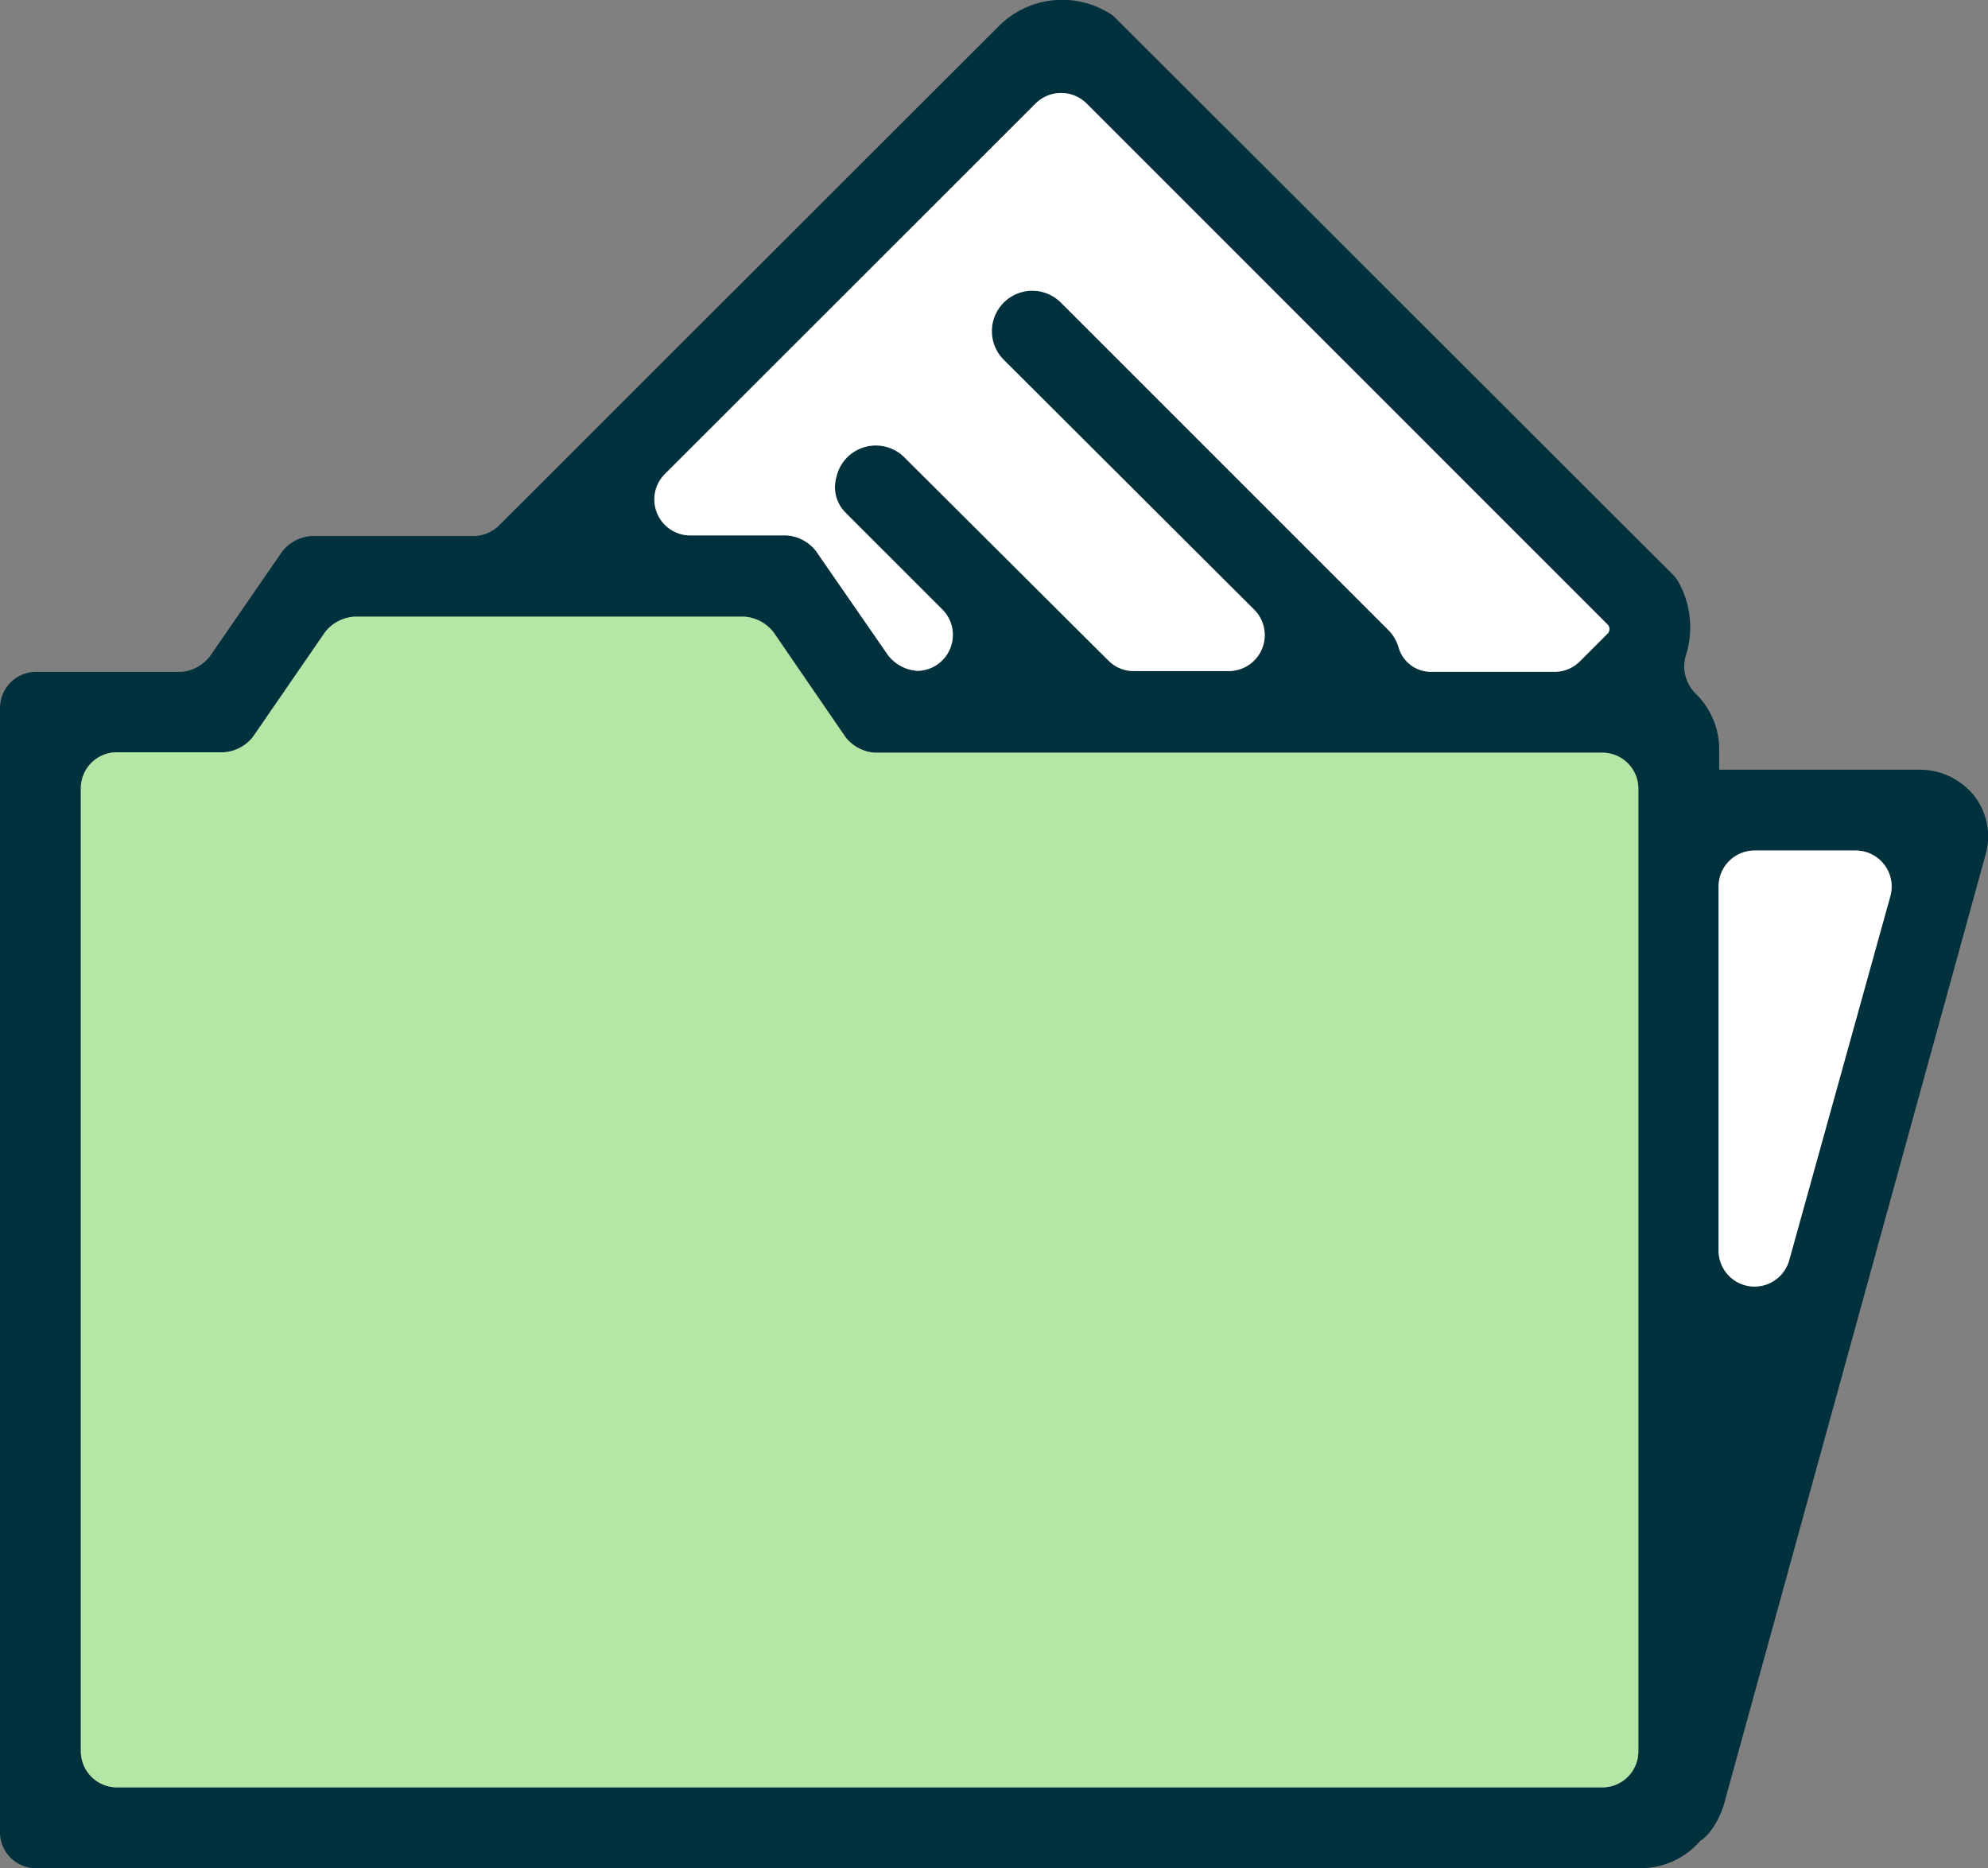 <svg xmlns="http://www.w3.org/2000/svg" viewBox="0 0 98.36 92.43"><rect x="0" y="0" width="98.36" height="92.43" fill="#808080" stroke="none"/><defs><style>.cls-1{fill:#00313c;}.cls-2{fill:#b4e6a5;}.cls-3{fill:#fff;}</style></defs><g id="Layer_2" data-name="Layer 2"><g id="Layer_1-2" data-name="Layer 1"><path class="cls-1" d="M97.7,39.4a3.46,3.46,0,0,0-2.8-1.32H85.06v-1a3.85,3.85,0,0,0-1.15-2.75,1.88,1.88,0,0,1-.5-1.9,4.61,4.61,0,0,0-.33-3.57,1.72,1.72,0,0,0-.34-.46L55.21.91a1.66,1.66,0,0,0-.43-.32,4.43,4.43,0,0,0-5.34.68L24.69,26a1.81,1.81,0,0,1-1.26.52h-8a2,2,0,0,0-1.47.77l-3.56,5.16A2,2,0,0,1,9,33.24H1.78A1.79,1.79,0,0,0,0,35V90.65a1.78,1.78,0,0,0,1.78,1.78H81.19a3.89,3.89,0,0,0,2.92-1.34,2,2,0,0,0,.43-.38,4.18,4.18,0,0,0,.76-1.46L98.23,42.32A3.28,3.28,0,0,0,97.7,39.4Zm-4.17,4.93-5,18a1.78,1.78,0,0,1-3.5-.47v-18a1.78,1.78,0,0,1,1.78-1.78h5A1.78,1.78,0,0,1,93.53,44.33Zm-14-13-1.36,1.36a1.77,1.77,0,0,1-1.26.52H70.76A1.66,1.66,0,0,1,69.19,32a2,2,0,0,0-.5-.83l-16.2-16.2a2,2,0,1,0-2.83,2.83L62.09,30.2a1.78,1.78,0,0,1-1.26,3H56.1a1.75,1.75,0,0,1-1.26-.52L44.77,22.65a2,2,0,0,0-3.4,1,1.78,1.78,0,0,0,.47,1.72l4.82,4.82a1.78,1.78,0,0,1-1.26,3h0a2,2,0,0,1-1.46-.77l-3.57-5.16a2,2,0,0,0-1.46-.77H34.12a1.78,1.78,0,0,1-1.26-3L51.24,5.12a1.79,1.79,0,0,1,2.52,0L79.53,30.89a.33.33,0,0,1,.1.23A.35.35,0,0,1,79.53,31.36ZM41.84,36.48a2,2,0,0,0,1.46.76h36A1.78,1.78,0,0,1,81.06,39V86.64a1.78,1.78,0,0,1-1.78,1.79H5.78A1.79,1.79,0,0,1,4,86.64V39a1.78,1.78,0,0,1,1.78-1.78h5.28a2,2,0,0,0,1.46-.77l3.56-5.17a2,2,0,0,1,1.47-.77H36.81a2,2,0,0,1,1.46.77Z"/><path class="cls-2" d="M41.84,36.48a2,2,0,0,0,1.46.76h36A1.78,1.78,0,0,1,81.06,39V86.64a1.78,1.78,0,0,1-1.78,1.79H5.78A1.79,1.79,0,0,1,4,86.64V39a1.78,1.78,0,0,1,1.78-1.78h5.28a2,2,0,0,0,1.46-.77l3.56-5.17a2,2,0,0,1,1.47-.77H36.81a2,2,0,0,1,1.46.77Z"/><path class="cls-3" d="M79.53,31.36l-1.36,1.36a1.77,1.77,0,0,1-1.26.52H70.76A1.66,1.66,0,0,1,69.19,32a2,2,0,0,0-.5-.83l-16.2-16.2a2,2,0,1,0-2.83,2.83L62.09,30.2a1.78,1.78,0,0,1-1.26,3H56.1a1.75,1.75,0,0,1-1.26-.52L44.77,22.65a2,2,0,0,0-3.4,1,1.78,1.78,0,0,0,.47,1.72l4.82,4.82a1.78,1.78,0,0,1-1.26,3h0a2,2,0,0,1-1.46-.77l-3.57-5.16a2,2,0,0,0-1.46-.77H34.12a1.78,1.78,0,0,1-1.26-3L51.24,5.12a1.79,1.79,0,0,1,2.52,0L79.53,30.89a.33.33,0,0,1,.1.23A.35.35,0,0,1,79.53,31.36Z"/><path class="cls-3" d="M93.53,44.33l-5,18a1.78,1.78,0,0,1-3.5-.47v-18a1.78,1.78,0,0,1,1.78-1.78h5A1.78,1.78,0,0,1,93.53,44.33Z"/></g></g></svg>